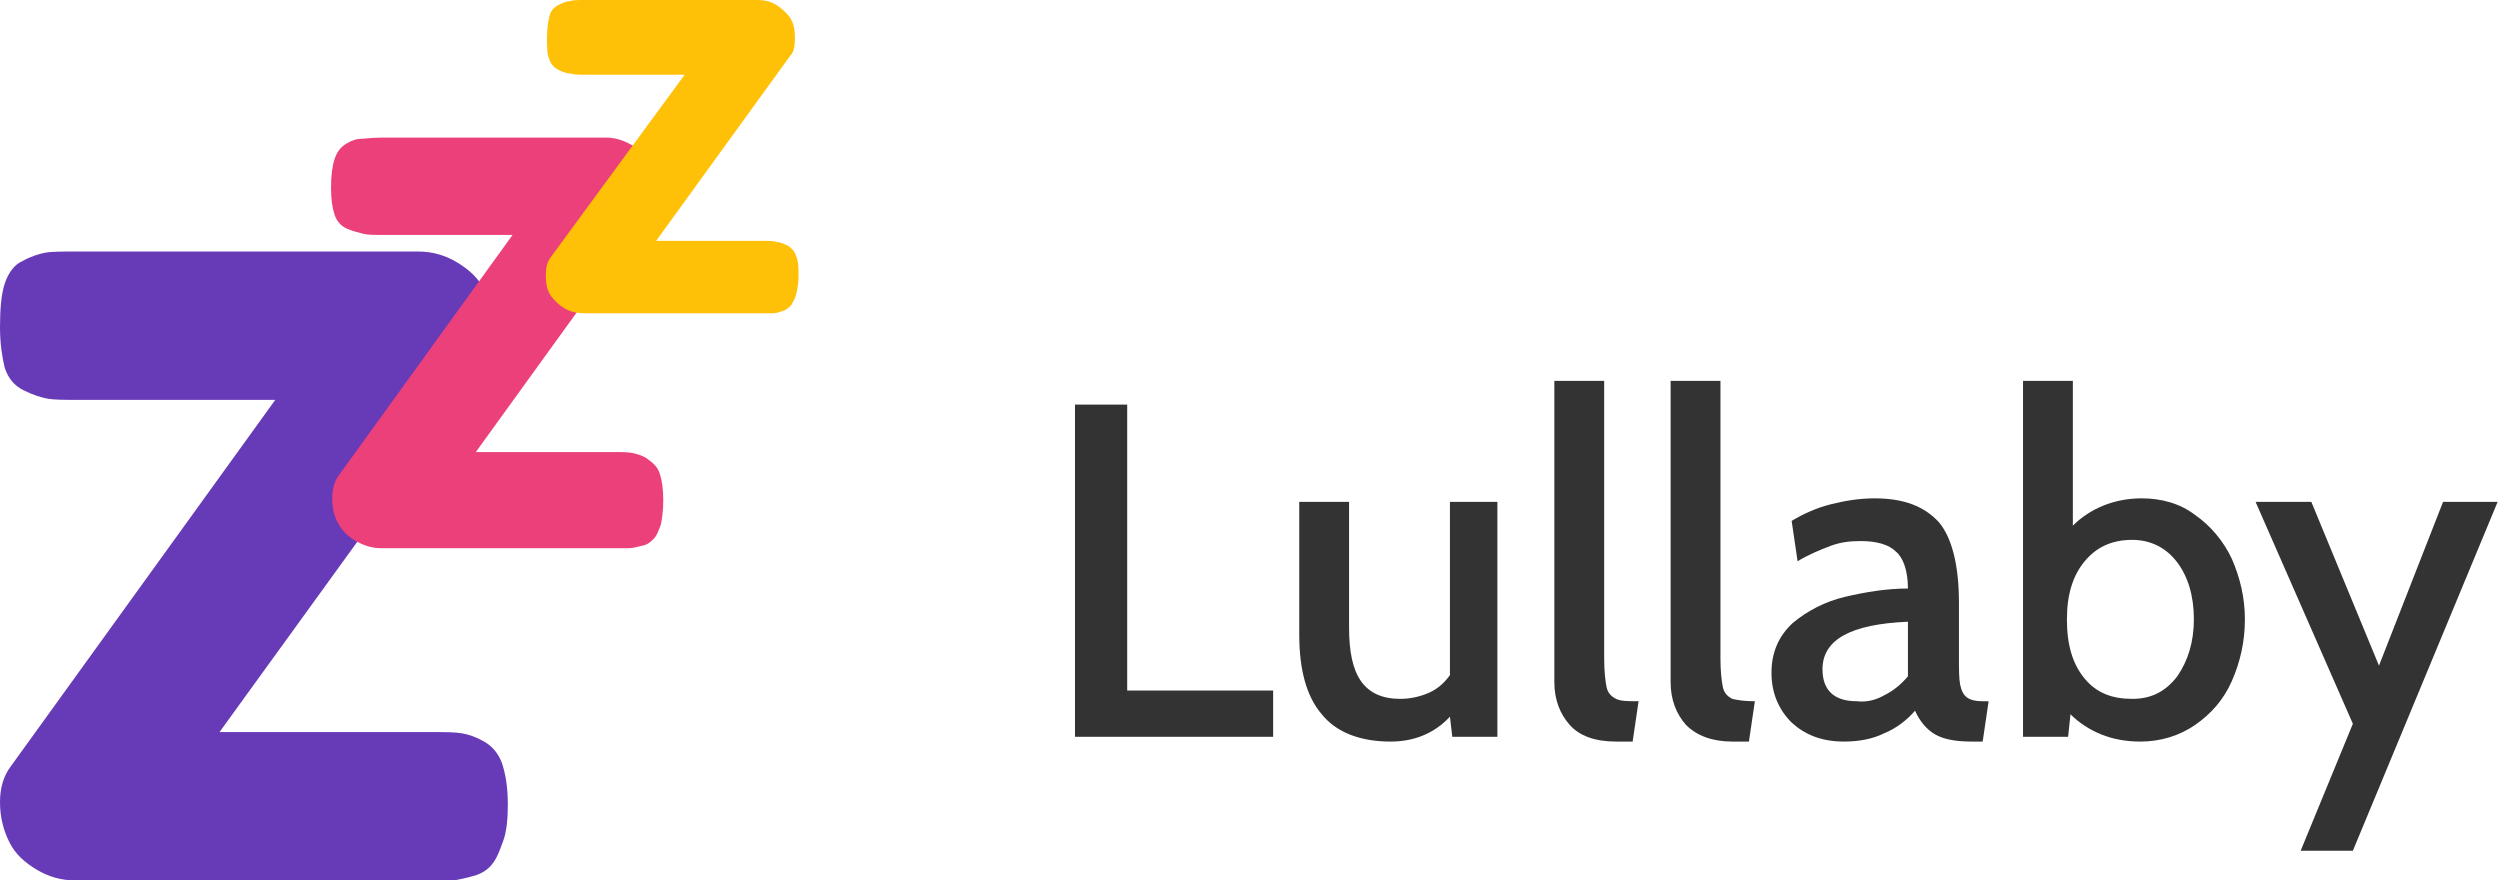 <?xml version="1.0" encoding="utf-8"?>
<!-- Generator: Adobe Illustrator 23.0.4, SVG Export Plug-In . SVG Version: 6.00 Build 0)  -->
<svg version="1.1" id="Layer_1" xmlns="http://www.w3.org/2000/svg" xmlns:xlink="http://www.w3.org/1999/xlink" x="0px" y="0px"
	 viewBox="0 0 210.7 74.2" style="enable-background:new 0 0 210.7 74.2;" xml:space="preserve">
<style type="text/css">
	.st0{fill:#673AB7;}
	.st1{fill:#EC407A;}
	.st2{fill:#FFC107;}
	.st3{enable-background:new    ;}
	.st4{fill:#333333;}
</style>
<g>
	<path class="st0" d="M36.4,61.7c1.1,0,1.9,0,2.5,0.1c0.6,0.1,1.2,0.3,1.9,0.7s1.2,1,1.5,1.8c0.3,0.9,0.5,2,0.5,3.5
		c0,1.2-0.1,2.3-0.4,3.1s-0.5,1.4-0.9,1.9c-0.3,0.4-0.8,0.8-1.5,1s-1.2,0.3-1.7,0.4c-0.5,0-1.1,0-2,0h-30c-1.1,0-2.2-0.3-3.2-0.9
		c-1-0.6-1.8-1.3-2.3-2.3C0.3,70,0,68.9,0,67.6c0-1.2,0.3-2.2,0.9-3l22.3-30.9H6.6c-1.2,0-2,0-2.6-0.1c-0.5-0.1-1.2-0.3-2-0.7
		s-1.3-1-1.6-1.9C0.2,30.2,0,29,0,27.6c0-1.5,0.1-2.8,0.4-3.7s0.8-1.6,1.5-1.9c0.7-0.4,1.4-0.6,1.9-0.7s1.4-0.1,2.6-0.1h28.9
		c1.1,0,2.2,0.3,3.2,0.9c1,0.6,1.8,1.3,2.3,2.3c0.6,1,0.9,2.1,0.9,3.4s-0.3,2.3-0.9,3.1L18.5,61.7H36.4z"/>
</g>
<g>
	<path class="st1" d="M51.8,38.1c0.7,0,1.2,0,1.6,0.1c0.4,0.1,0.8,0.2,1.2,0.5s0.8,0.6,1,1.2s0.3,1.3,0.3,2.3c0,0.8-0.1,1.5-0.2,2
		c-0.2,0.5-0.3,0.9-0.6,1.2s-0.5,0.5-1,0.6c-0.4,0.1-0.8,0.2-1.1,0.2c-0.3,0-0.8,0-1.3,0H32.1c-0.7,0-1.4-0.2-2.1-0.6
		s-1.2-0.9-1.5-1.5C28.2,43.6,28,42.9,28,42c0-0.8,0.2-1.5,0.6-2l14.6-20.2H32.3c-0.8,0-1.3,0-1.7-0.1s-0.8-0.2-1.3-0.4
		c-0.5-0.2-0.9-0.6-1.1-1.2c-0.2-0.6-0.3-1.3-0.3-2.3c0-1,0.1-1.8,0.3-2.4c0.2-0.6,0.5-1,1-1.3s0.9-0.4,1.2-0.4s0.9-0.1,1.7-0.1h19
		c0.7,0,1.4,0.2,2.1,0.6s1.2,0.9,1.5,1.5c0.4,0.6,0.6,1.4,0.6,2.2s-0.2,1.5-0.6,2L40.1,38.1H51.8z"/>
</g>
<g>
	<path class="st2" d="M64.3,20.3c0.5,0,0.9,0,1.2,0.1c0.3,0,0.6,0.2,0.9,0.3c0.3,0.2,0.6,0.5,0.7,0.9c0.2,0.4,0.2,1,0.2,1.7
		c0,0.6-0.1,1.1-0.2,1.5s-0.3,0.7-0.4,0.9c-0.2,0.2-0.4,0.4-0.7,0.5s-0.6,0.2-0.8,0.2s-0.6,0-1,0h-15c-0.5,0-1.1-0.1-1.6-0.4
		s-0.9-0.7-1.2-1.1c-0.3-0.5-0.4-1-0.4-1.7c0-0.6,0.1-1.1,0.4-1.5L57.7,6.3h-8.3c-0.6,0-1,0-1.3-0.1c-0.3,0-0.6-0.1-1-0.3
		c-0.4-0.2-0.7-0.5-0.8-0.9c-0.2-0.4-0.2-1-0.2-1.8c0-0.8,0.1-1.4,0.2-1.8c0.1-0.5,0.4-0.8,0.8-1c0.4-0.2,0.7-0.3,0.9-0.3
		C48.3,0,48.7,0,49.3,0h14.5c0.6,0,1.1,0.1,1.6,0.4s0.9,0.7,1.2,1.1c0.3,0.5,0.4,1,0.4,1.7s-0.1,1.2-0.4,1.5L55.3,20.3H64.3z"/>
</g>
<g class="st3">
	<path class="st4" d="M90.6,34.1H95v24.1h12.3v3.9H90.6V34.1z"/>
	<path class="st4" d="M126.2,42.3v19.8h-3.8l-0.2-1.7c-1.3,1.4-3,2.1-5,2.1c-2.6,0-4.6-0.8-5.8-2.3c-1.3-1.5-1.9-3.8-1.9-6.7V42.3
		h4.2v10.6c0,2,0.3,3.5,1,4.5c0.7,1,1.8,1.5,3.3,1.5c0.9,0,1.7-0.2,2.4-0.5c0.7-0.3,1.3-0.8,1.8-1.5V42.3H126.2z"/>
	<path class="st4" d="M132.3,61.1c-0.8-0.9-1.3-2.1-1.3-3.6V32.1h4.2v23.4c0,1.1,0.1,1.9,0.2,2.4s0.4,0.8,0.8,1s1,0.2,1.9,0.2
		l-0.5,3.4h-1.4C134.4,62.5,133.1,62,132.3,61.1z"/>
	<path class="st4" d="M142.1,61.1c-0.8-0.9-1.3-2.1-1.3-3.6V32.1h4.2v23.4c0,1.1,0.1,1.9,0.2,2.4c0.1,0.5,0.4,0.8,0.8,1
		c0.4,0.1,1,0.2,1.9,0.2l-0.5,3.4H146C144.3,62.5,143,62,142.1,61.1z"/>
	<path class="st4" d="M151,60.9c-1.1-1.1-1.7-2.5-1.7-4.2c0-1.7,0.6-3.1,1.8-4.2c1.2-1,2.7-1.8,4.4-2.2c1.7-0.4,3.5-0.7,5.3-0.7
		c0-1.5-0.4-2.6-1-3.1c-0.6-0.6-1.6-0.9-3-0.9c-0.9,0-1.7,0.1-2.5,0.4c-0.8,0.3-1.8,0.7-2.8,1.3l-0.5-3.4c1-0.6,2.1-1.1,3.3-1.4
		c1.2-0.3,2.4-0.5,3.7-0.5c2.5,0,4.2,0.7,5.4,2c1.1,1.3,1.7,3.6,1.7,6.8v4.6c0,1,0,1.8,0.1,2.3c0.1,0.5,0.3,0.9,0.6,1.1
		c0.3,0.2,0.7,0.3,1.3,0.3h0.5l-0.5,3.4h-0.9c-1.4,0-2.4-0.2-3.1-0.6c-0.7-0.4-1.3-1.1-1.7-2c-0.7,0.8-1.6,1.5-2.6,1.9
		c-1,0.5-2.2,0.7-3.4,0.7C153.5,62.5,152.1,61.9,151,60.9z M158.8,58.6c0.8-0.4,1.4-0.9,2-1.6v-4.6c-4.8,0.2-7.2,1.5-7.2,4
		c0,1.8,1,2.7,2.9,2.7C157.3,59.2,158.1,59,158.8,58.6z"/>
	<path class="st4" d="M185,43.4c1.3,0.9,2.4,2.2,3.1,3.7c0.7,1.6,1.1,3.3,1.1,5.1c0,1.9-0.4,3.6-1.1,5.2c-0.7,1.6-1.8,2.8-3.1,3.7
		c-1.3,0.9-2.9,1.4-4.6,1.4c-1.2,0-2.3-0.2-3.3-0.6c-1-0.4-1.9-1-2.6-1.7l-0.2,1.9h-3.8v-30h4.2v12.2c0.7-0.7,1.6-1.3,2.6-1.7
		c1-0.4,2.1-0.6,3.2-0.6C182.1,42,183.7,42.4,185,43.4z M183.5,57c0.9-1.3,1.4-2.9,1.4-4.8c0-2-0.5-3.6-1.4-4.8s-2.2-1.9-3.8-1.9
		c-1.7,0-3,0.6-4,1.8c-1,1.2-1.5,2.8-1.5,4.9c0,2.2,0.5,3.8,1.5,5c1,1.2,2.3,1.7,4,1.7C181.3,58.9,182.5,58.3,183.5,57z"/>
	<path class="st4" d="M198.3,61l-8.2-18.7h4.7l5.7,13.8l5.4-13.8h4.6l-12.2,29.4h-4.4L198.3,61z"/>
</g>
</svg>
